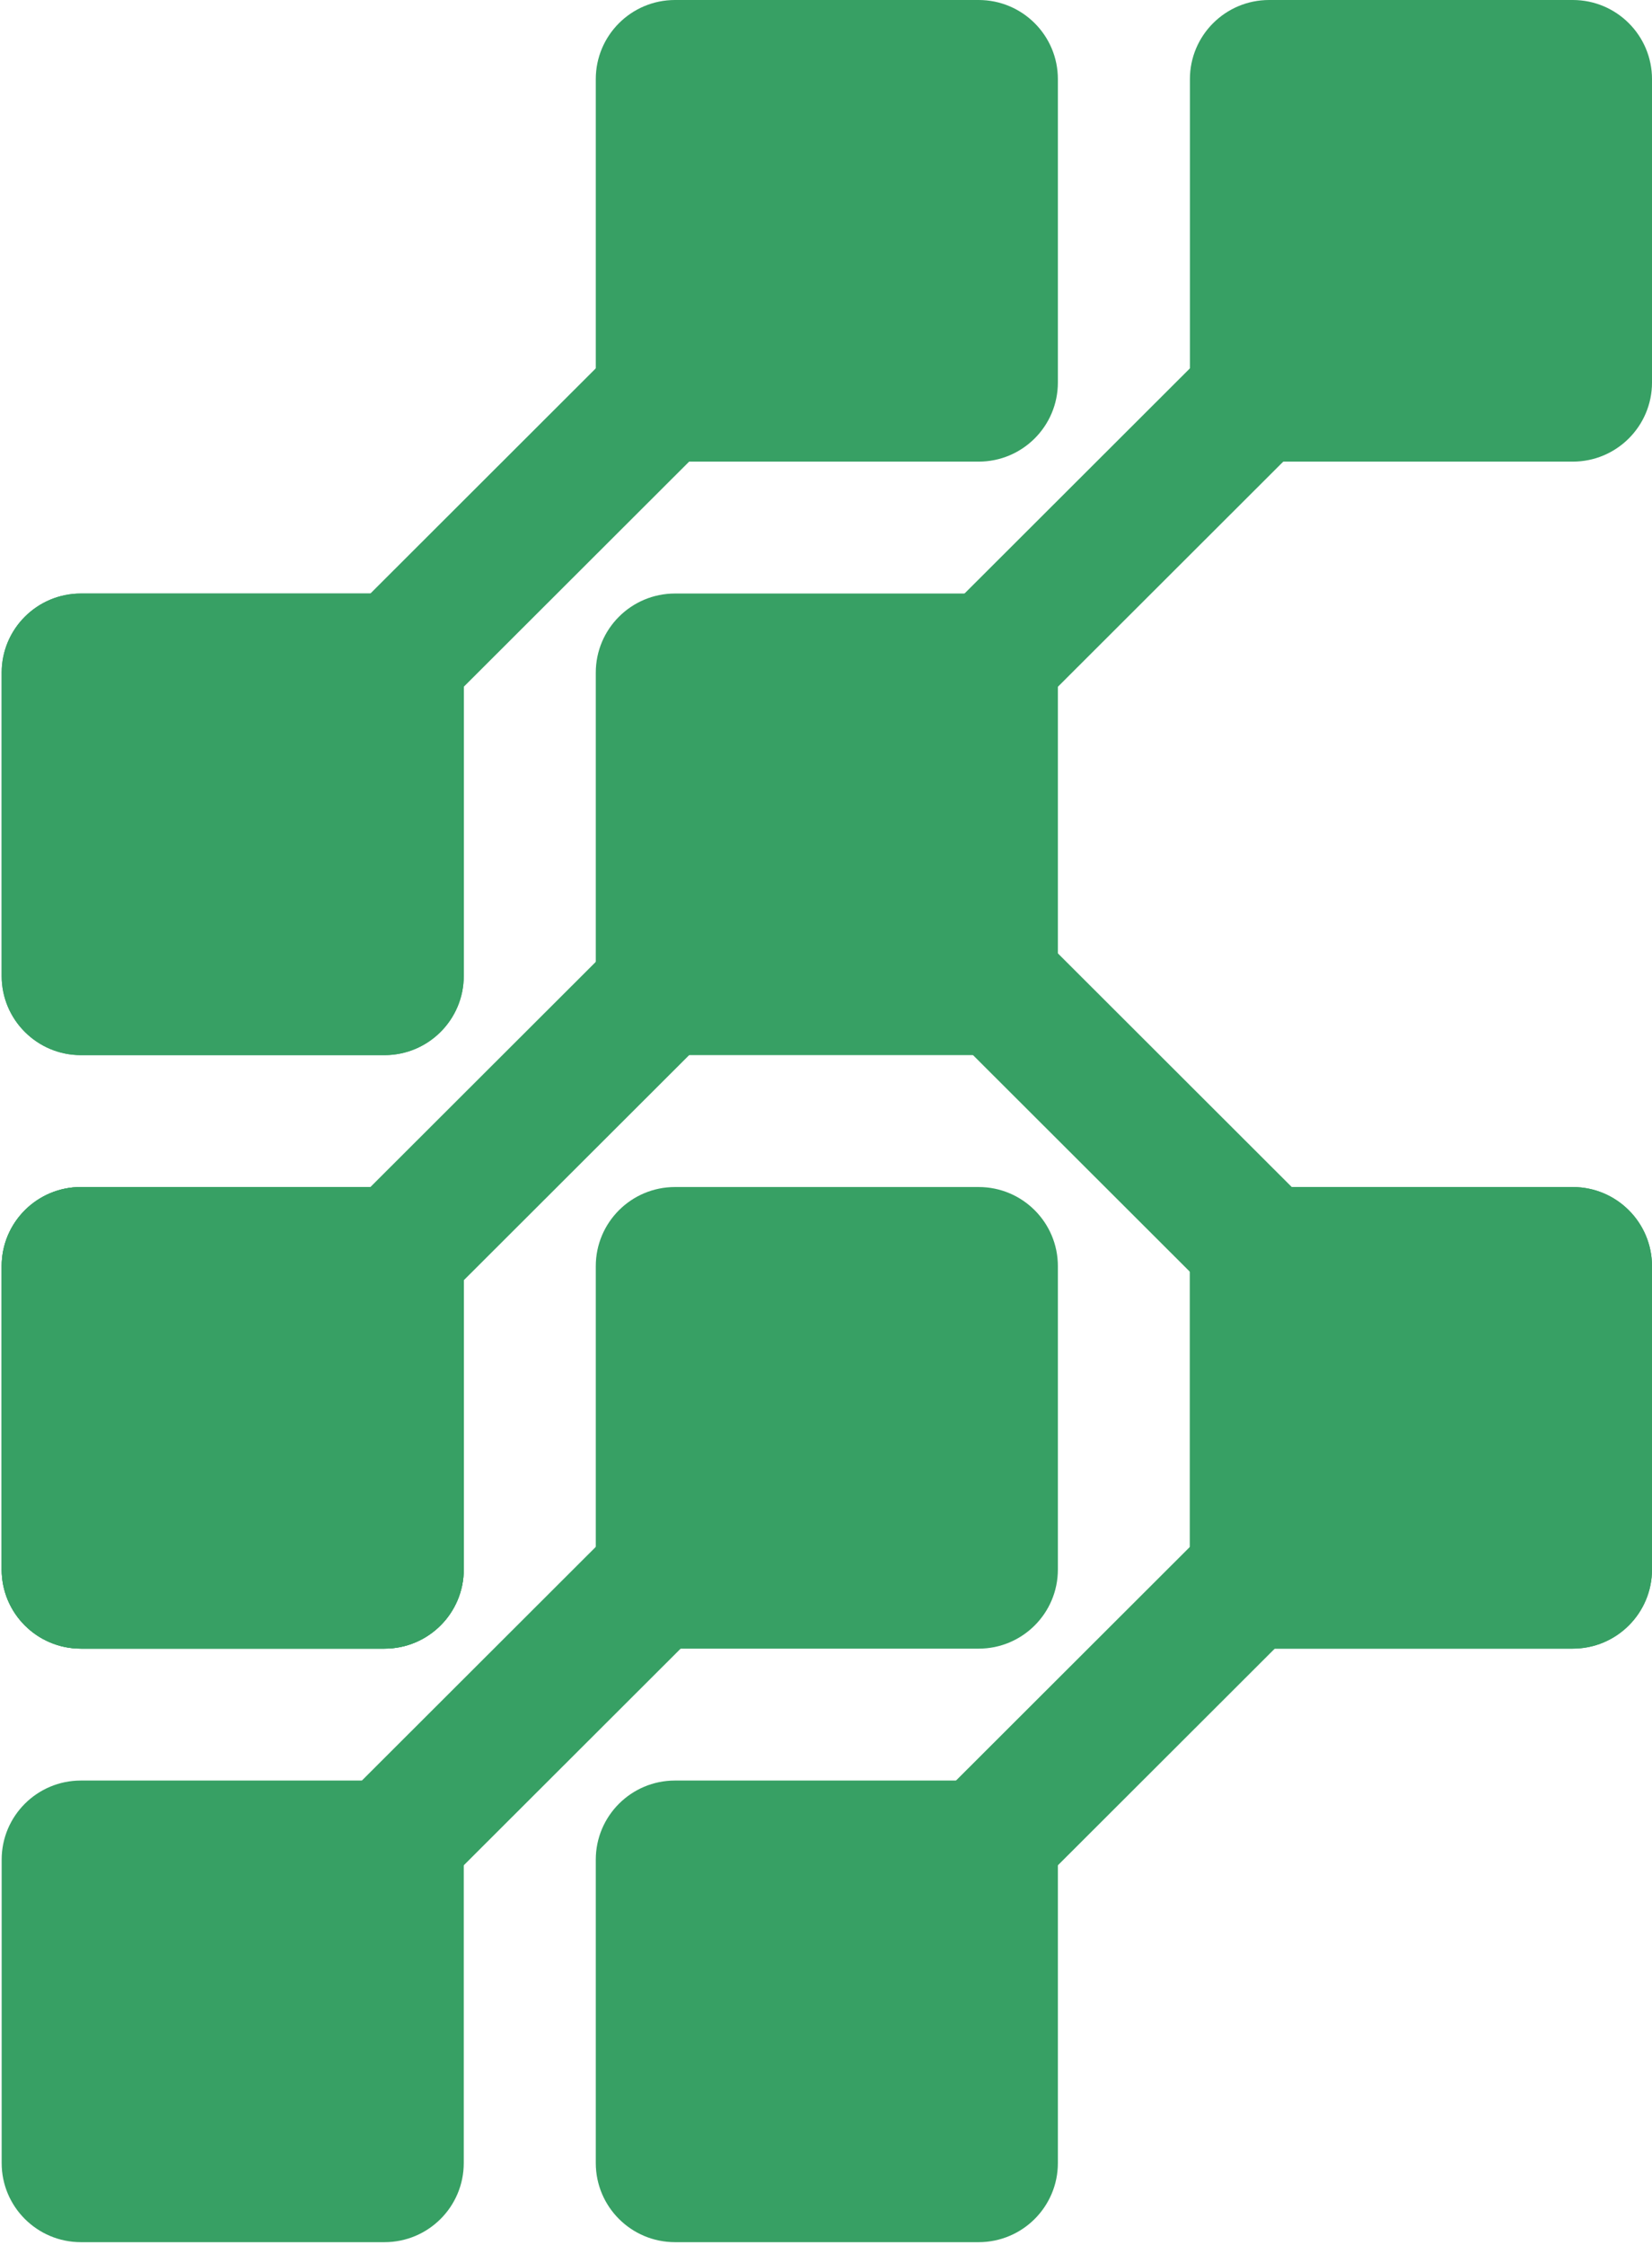 <svg width="243" height="330" viewBox="0 0 243 330" fill="none" xmlns="http://www.w3.org/2000/svg">
<g opacity="0.9">
<path d="M155.608 11.632C155.608 5.208 150.391 1.31263e-05 143.956 1.25637e-05L99.288 8.65878e-06C92.853 8.09617e-06 87.636 5.208 87.636 11.632L87.636 56.222C87.636 62.646 92.853 67.854 99.288 67.854L143.956 67.854C150.391 67.854 155.608 62.646 155.608 56.222L155.608 11.632Z" fill="#219653"/>
<path d="M68.216 98.873C68.216 92.449 62.999 87.241 56.563 87.241L11.896 87.241C5.461 87.241 0.244 92.449 0.244 98.873L0.244 143.463C0.244 149.887 5.461 155.095 11.896 155.095L56.563 155.095C62.999 155.095 68.216 149.887 68.216 143.463L68.216 98.873Z" fill="#219653"/>
<path d="M99.15 42.651L112.883 56.36L57.953 111.194L44.221 97.486L99.15 42.651Z" fill="#219653"/>
<path d="M0.244 98.873C0.244 92.449 5.461 87.241 11.896 87.241L56.563 87.241C62.999 87.241 68.216 92.449 68.216 98.873L68.216 143.463C68.216 149.887 62.999 155.095 56.563 155.095L11.896 155.095C5.461 155.095 0.244 149.887 0.244 143.463L0.244 98.873Z" fill="#219653"/>
<path d="M0.244 186.114C0.244 179.69 5.461 174.482 11.896 174.482L56.563 174.482C62.999 174.482 68.216 179.69 68.216 186.114L68.216 230.704C68.216 237.128 62.999 242.336 56.563 242.336L11.896 242.336C5.461 242.336 0.244 237.128 0.244 230.704L0.244 186.114Z" fill="#219653"/>
<path d="M87.636 273.355C87.636 266.931 92.853 261.723 99.288 261.723L143.956 261.723C150.391 261.723 155.608 266.931 155.608 273.355L155.608 317.945C155.608 324.369 150.391 329.577 143.956 329.577L99.288 329.577C92.853 329.577 87.636 324.369 87.636 317.945L87.636 273.355Z" fill="#219653"/>
<path d="M175.029 186.114C175.029 179.69 180.246 174.482 186.681 174.482L231.348 174.482C237.784 174.482 243.001 179.69 243.001 186.114L243.001 230.704C243.001 237.128 237.784 242.336 231.348 242.336L186.681 242.336C180.246 242.336 175.029 237.128 175.029 230.704L175.029 186.114Z" fill="#219653"/>
<path d="M185.291 217.133L199.023 230.842L144.094 285.676L130.361 271.968L185.291 217.133Z" fill="#219653"/>
<path d="M0.244 273.355C0.244 266.931 5.461 261.723 11.896 261.723L56.563 261.723C62.999 261.723 68.216 266.931 68.216 273.355L68.216 317.945C68.216 324.369 62.999 329.577 56.563 329.577L11.896 329.577C5.461 329.577 0.244 324.369 0.244 317.945L0.244 273.355Z" fill="#219653"/>
<path d="M87.636 186.114C87.636 179.69 92.853 174.482 99.288 174.482L143.956 174.482C150.391 174.482 155.608 179.69 155.608 186.114L155.608 230.704C155.608 237.128 150.391 242.336 143.956 242.336L99.288 242.336C92.853 242.336 87.636 237.128 87.636 230.704L87.636 186.114Z" fill="#219653"/>
<path d="M97.899 217.133L111.631 230.842L56.701 285.676L42.969 271.968L97.899 217.133Z" fill="#219653"/>
<path d="M243.001 11.632C243.001 5.208 237.784 2.07664e-05 231.348 2.02038e-05L186.681 1.62989e-05C180.246 1.57363e-05 175.029 5.208 175.029 11.632L175.029 56.222C175.029 62.646 180.246 67.854 186.681 67.854L231.348 67.854C237.784 67.854 243.001 62.646 243.001 56.222L243.001 11.632Z" fill="#219653"/>
<path d="M243.001 186.114C243.001 179.69 237.784 174.482 231.348 174.482L186.681 174.482C180.246 174.482 175.029 179.69 175.029 186.114L175.029 230.704C175.029 237.128 180.246 242.336 186.681 242.336L231.348 242.336C237.784 242.336 243.001 237.128 243.001 230.704L243.001 186.114Z" fill="#219653"/>
<path d="M155.608 98.873C155.608 92.449 150.391 87.241 143.956 87.241L99.288 87.241C92.853 87.241 87.636 92.449 87.636 98.873L87.636 143.463C87.636 149.887 92.853 155.095 99.288 155.095L143.956 155.095C150.391 155.095 155.608 149.887 155.608 143.463L155.608 98.873Z" fill="#219653"/>
<path d="M68.216 186.114C68.216 179.69 62.999 174.482 56.563 174.482L11.896 174.482C5.461 174.482 0.244 179.69 0.244 186.114L0.244 230.704C0.244 237.128 5.461 242.336 11.896 242.336L56.563 242.336C62.999 242.336 68.216 237.128 68.216 230.704L68.216 186.114Z" fill="#219653"/>
<path d="M186.543 42.651L200.275 56.36L145.346 111.194L131.613 97.486L186.543 42.651Z" fill="#219653"/>
<path d="M99.15 129.892L112.883 143.601L57.953 198.435L44.221 184.727L99.15 129.892Z" fill="#219653"/>
<path d="M145.346 129.892L131.613 143.601L186.543 198.435L200.275 184.727L145.346 129.892Z" fill="#219653"/>
<path d="M0.244 186.114C0.244 179.69 5.461 174.482 11.896 174.482L56.563 174.482C62.999 174.482 68.216 179.69 68.216 186.114L68.216 230.704C68.216 237.128 62.999 242.336 56.563 242.336L11.896 242.336C5.461 242.336 0.244 237.128 0.244 230.704L0.244 186.114Z" fill="#219653"/>
</g>
</svg>
